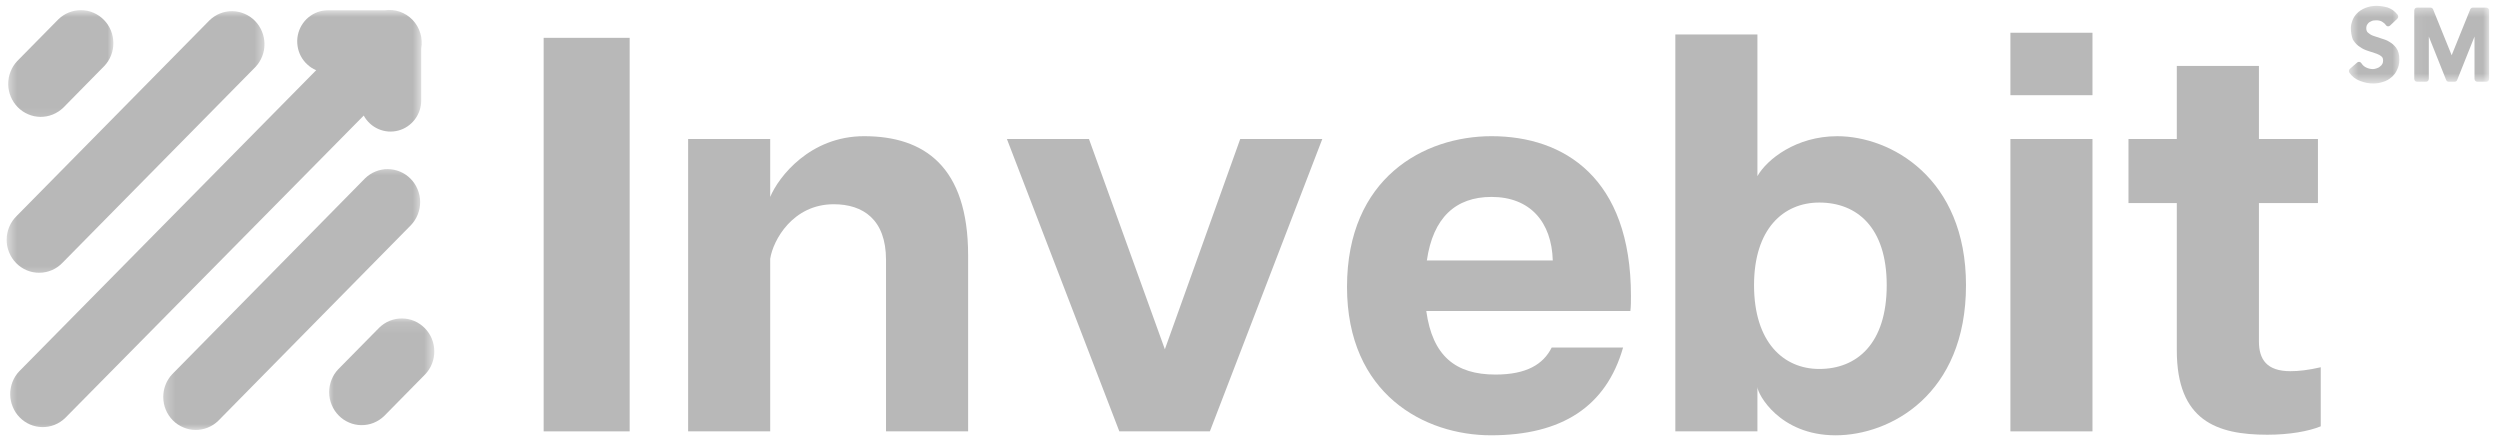 <svg width="221" height="39" viewBox="0 0 221 39" fill="none" xmlns="http://www.w3.org/2000/svg">
<mask id="mask0_3702_4808" style="mask-type:luminance" maskUnits="userSpaceOnUse" x="28" y="28" width="11" height="11">
<path d="M28.881 28.115H38.4V38.119H28.881V28.115Z" fill="white"/>
</mask>
<g mask="url(#mask0_3702_4808)">
<path d="M29.897 32.646L33.527 28.963C33.8 28.7 34.109 28.495 34.458 28.355C34.81 28.215 35.173 28.147 35.546 28.151C35.924 28.154 36.286 28.23 36.632 28.377C36.98 28.528 37.285 28.736 37.551 29.006C37.817 29.275 38.022 29.584 38.169 29.936C38.313 30.289 38.389 30.655 38.392 31.04C38.396 31.421 38.331 31.787 38.191 32.143C38.051 32.499 37.853 32.811 37.591 33.088L33.965 36.771C33.692 37.033 33.383 37.235 33.031 37.379C32.682 37.519 32.319 37.587 31.942 37.583C31.568 37.58 31.205 37.504 30.857 37.353C30.512 37.206 30.206 36.998 29.941 36.728C29.675 36.459 29.466 36.146 29.323 35.794C29.175 35.442 29.1 35.075 29.096 34.694C29.093 34.313 29.161 33.947 29.301 33.591C29.438 33.235 29.639 32.919 29.897 32.646Z" fill="#B8B8B8"/>
</g>
<mask id="mask1_3702_4808" style="mask-type:luminance" maskUnits="userSpaceOnUse" x="0" y="0" width="11" height="11">
<path d="M0.51 0.862H10.029V10.866H0.51V0.862Z" fill="white"/>
</mask>
<g mask="url(#mask1_3702_4808)">
<path d="M1.527 5.393L5.157 1.71C5.43 1.448 5.739 1.243 6.087 1.103C6.439 0.963 6.802 0.894 7.176 0.898C7.553 0.902 7.916 0.977 8.261 1.124C8.61 1.275 8.915 1.484 9.181 1.753C9.447 2.023 9.652 2.332 9.799 2.684C9.943 3.036 10.018 3.403 10.022 3.787C10.026 4.168 9.961 4.535 9.821 4.89C9.681 5.246 9.483 5.559 9.221 5.835L5.595 9.519C5.322 9.781 5.013 9.982 4.661 10.126C4.312 10.266 3.949 10.334 3.572 10.331C3.198 10.327 2.835 10.252 2.487 10.101C2.142 9.954 1.836 9.745 1.57 9.476C1.304 9.206 1.096 8.893 0.952 8.541C0.805 8.189 0.729 7.823 0.726 7.442C0.722 7.061 0.791 6.694 0.931 6.339C1.067 5.983 1.268 5.667 1.527 5.393Z" fill="#B8B8B8"/>
</g>
<mask id="mask2_3702_4808" style="mask-type:luminance" maskUnits="userSpaceOnUse" x="14" y="14" width="24" height="25">
<path d="M14.309 14.546H37.307V38.119H14.309V14.546Z" fill="white"/>
</mask>
<g mask="url(#mask2_3702_4808)">
<path d="M36.341 19.889L19.297 37.195C19.027 37.457 18.715 37.662 18.366 37.802C18.018 37.943 17.655 38.011 17.277 38.007C16.9 38.004 16.541 37.928 16.192 37.777C15.847 37.63 15.538 37.421 15.272 37.152C15.007 36.882 14.802 36.57 14.654 36.218C14.511 35.869 14.435 35.499 14.431 35.118C14.428 34.737 14.496 34.371 14.633 34.015C14.773 33.659 14.97 33.343 15.233 33.07L32.273 15.764C32.546 15.498 32.855 15.297 33.207 15.156C33.556 15.016 33.919 14.944 34.296 14.952C34.67 14.955 35.033 15.031 35.381 15.178C35.726 15.325 36.032 15.534 36.298 15.803C36.563 16.073 36.772 16.385 36.916 16.738C37.063 17.09 37.138 17.456 37.142 17.837C37.146 18.218 37.077 18.588 36.937 18.944C36.801 19.296 36.599 19.612 36.341 19.889Z" fill="#B8B8B8"/>
</g>
<mask id="mask3_3702_4808" style="mask-type:luminance" maskUnits="userSpaceOnUse" x="0" y="0" width="24" height="25">
<path d="M0.51 0.862H23.508V24.665H0.51V0.862Z" fill="white"/>
</mask>
<g mask="url(#mask3_3702_4808)">
<path d="M1.473 19.091L18.513 1.803C18.786 1.537 19.095 1.336 19.444 1.192C19.796 1.052 20.159 0.984 20.533 0.987C20.91 0.991 21.273 1.07 21.618 1.217C21.967 1.365 22.272 1.573 22.538 1.843C22.804 2.112 23.009 2.425 23.156 2.777C23.3 3.129 23.375 3.496 23.379 3.877C23.382 4.257 23.318 4.628 23.178 4.98C23.037 5.335 22.84 5.652 22.578 5.925L5.537 23.216C5.268 23.5 4.959 23.72 4.603 23.874C4.247 24.029 3.877 24.108 3.493 24.111C3.105 24.118 2.735 24.047 2.375 23.896C2.019 23.748 1.703 23.536 1.43 23.259C1.157 22.983 0.949 22.663 0.801 22.3C0.654 21.937 0.582 21.56 0.589 21.165C0.593 20.773 0.672 20.399 0.823 20.04C0.977 19.677 1.193 19.364 1.473 19.091Z" fill="#B8B8B8"/>
</g>
<mask id="mask4_3702_4808" style="mask-type:luminance" maskUnits="userSpaceOnUse" x="0" y="0" width="38" height="39">
<path d="M0.51 0.862H37.307V38.118H0.51V0.862Z" fill="white"/>
</mask>
<g mask="url(#mask4_3702_4808)">
<path d="M37.235 4.298V8.876C37.235 9.181 37.188 9.48 37.092 9.767C36.994 10.055 36.854 10.32 36.671 10.561C36.484 10.802 36.269 11.007 36.017 11.176C35.769 11.345 35.496 11.467 35.205 11.542C34.914 11.618 34.619 11.646 34.321 11.625C34.019 11.6 33.732 11.528 33.455 11.409C33.182 11.291 32.93 11.129 32.708 10.924C32.485 10.719 32.298 10.482 32.154 10.216L5.768 36.944C5.498 37.206 5.185 37.411 4.837 37.551C4.488 37.692 4.125 37.76 3.748 37.756C3.371 37.753 3.011 37.677 2.663 37.53C2.318 37.379 2.009 37.17 1.743 36.901C1.477 36.632 1.272 36.319 1.128 35.97C0.981 35.618 0.906 35.252 0.902 34.867C0.898 34.486 0.967 34.12 1.103 33.764C1.243 33.408 1.441 33.092 1.703 32.819L27.95 6.206C27.659 6.084 27.396 5.915 27.166 5.699C26.933 5.487 26.742 5.239 26.591 4.955C26.444 4.675 26.347 4.377 26.304 4.061C26.257 3.744 26.264 3.432 26.326 3.116C26.39 2.803 26.502 2.512 26.663 2.239C26.829 1.966 27.03 1.728 27.274 1.527C27.519 1.326 27.792 1.172 28.086 1.064C28.385 0.96 28.69 0.909 29.003 0.909H34.008C34.231 0.877 34.458 0.87 34.684 0.891C34.91 0.913 35.129 0.96 35.345 1.035C35.557 1.107 35.762 1.207 35.952 1.33C36.146 1.455 36.319 1.599 36.477 1.764C36.635 1.93 36.772 2.113 36.887 2.311C37.002 2.508 37.092 2.717 37.156 2.939C37.224 3.159 37.264 3.381 37.275 3.611C37.289 3.841 37.275 4.071 37.235 4.298Z" fill="#B8B8B8"/>
</g>
<path d="M55.662 38.132V3.344H48.059V38.132H55.662Z" fill="#B8B8B8"/>
<path d="M76.387 12.039C71.615 12.039 68.834 15.618 68.086 17.408V12.287H60.831V38.131H68.086V22.873C68.338 21.235 70.077 18.055 73.703 18.055C76.286 18.055 78.324 19.395 78.324 22.974V38.131H85.582V22.575C85.582 14.723 81.705 12.039 76.387 12.039Z" fill="#B8B8B8"/>
<path d="M106.952 38.132L116.891 12.288H109.636L102.974 30.876L96.265 12.288H89.01L98.949 38.132H106.952Z" fill="#B8B8B8"/>
<path d="M144.176 26.154C144.176 15.719 138.262 12.039 131.851 12.039C125.886 12.039 119.076 15.719 119.076 25.36C119.076 34.85 125.936 38.48 131.801 38.48C138.064 38.48 141.988 35.943 143.479 30.725H137.169C136.422 32.216 134.93 33.111 132.199 33.111C128.671 33.111 126.633 31.472 126.083 27.494H144.126C144.176 27.049 144.176 26.65 144.176 26.154ZM126.134 23.024C126.68 19.247 128.671 17.408 131.851 17.408C135.279 17.408 137.169 19.643 137.266 23.024H126.134Z" fill="#B8B8B8"/>
<path d="M162.413 12.04C158.787 12.04 156.204 14.078 155.356 15.569V3.046H148.1V38.132H155.356V34.205C155.356 34.801 157.296 38.481 162.266 38.481C167.085 38.481 173.794 34.902 173.794 25.21C173.794 15.72 167.135 12.04 162.413 12.04ZM160.825 32.616C157.645 32.616 155.057 30.23 155.057 25.21C155.057 20.241 157.645 17.905 160.825 17.905C164.152 17.905 166.786 20.093 166.786 25.21C166.786 30.378 164.152 32.616 160.825 32.616Z" fill="#B8B8B8"/>
<path d="M177.72 2.895V8.415H184.975V2.895H177.72ZM177.72 12.288V38.132H184.975V12.288H177.72Z" fill="#B8B8B8"/>
<path d="M202.47 32.813C200.382 32.813 199.689 31.771 199.689 30.179V17.954H204.906V12.288H199.689V5.827H192.43V12.288H188.157V17.954H192.43V30.974C192.43 37.187 195.959 38.43 200.433 38.43C202.369 38.43 204.062 38.132 205.154 37.686V32.465C204.062 32.716 203.217 32.813 202.47 32.813Z" fill="#B8B8B8"/>
<mask id="mask5_3702_4808" style="mask-type:luminance" maskUnits="userSpaceOnUse" x="207" y="0" width="6" height="8">
<path d="M207.618 0.5H212.157V7.399H207.618V0.5Z" fill="white"/>
</mask>
<g mask="url(#mask5_3702_4808)">
<path d="M209.799 7.382C209.408 7.382 209.009 7.302 208.642 7.159C208.261 7.029 207.938 6.781 207.69 6.433C207.615 6.325 207.633 6.174 207.73 6.088L208.373 5.527C208.43 5.481 208.499 5.459 208.571 5.47C208.639 5.481 208.703 5.52 208.739 5.581C208.862 5.768 208.998 5.89 209.181 5.973C209.375 6.063 209.566 6.106 209.774 6.106C209.875 6.106 209.99 6.081 210.08 6.045C210.224 5.994 210.31 5.959 210.367 5.897C210.382 5.883 210.4 5.872 210.414 5.862C210.486 5.818 210.533 5.761 210.604 5.642C210.644 5.57 210.666 5.466 210.666 5.34C210.666 5.139 210.59 5.049 210.533 4.999C210.4 4.884 210.252 4.801 210.069 4.74C209.846 4.665 209.627 4.589 209.379 4.514C209.059 4.413 208.818 4.298 208.621 4.151C208.394 4.018 208.2 3.817 208.006 3.515C207.996 3.501 207.988 3.483 207.981 3.465C207.87 3.166 207.816 2.825 207.816 2.459C207.816 2.221 207.888 1.995 207.956 1.805C208.039 1.582 208.172 1.37 208.359 1.179C208.538 0.992 208.797 0.824 209.063 0.716C209.383 0.583 209.713 0.518 210.073 0.518C210.378 0.518 210.691 0.561 211.05 0.655C211.409 0.777 211.7 0.985 211.948 1.301C212.031 1.406 212.02 1.557 211.927 1.65L211.28 2.261C211.226 2.311 211.154 2.336 211.082 2.329C211.01 2.318 210.946 2.279 210.906 2.214C210.834 2.103 210.719 2.002 210.568 1.912C210.439 1.837 210.259 1.794 210.073 1.794C209.868 1.794 209.738 1.815 209.638 1.869L209.57 1.902C209.483 1.948 209.404 1.984 209.379 2.024C209.372 2.034 209.361 2.042 209.354 2.052C209.289 2.117 209.253 2.185 209.214 2.264C209.196 2.344 209.178 2.419 209.178 2.484C209.178 2.609 209.203 2.778 209.314 2.872C209.433 2.976 209.584 3.091 209.778 3.159C210.001 3.235 210.22 3.31 210.464 3.386C210.723 3.465 210.993 3.547 211.219 3.695C211.463 3.835 211.661 4.011 211.83 4.241C212.017 4.496 212.103 4.827 212.103 5.261C212.103 5.614 212.035 5.93 211.898 6.178C211.79 6.433 211.607 6.674 211.384 6.846C211.19 7.015 210.939 7.159 210.662 7.241C210.367 7.335 210.076 7.382 209.799 7.382Z" fill="#B8B8B8"/>
</g>
<mask id="mask6_3702_4808" style="mask-type:luminance" maskUnits="userSpaceOnUse" x="213" y="0" width="8" height="8">
<path d="M213.076 0.5H220.037V7.284H213.076V0.5Z" fill="white"/>
</mask>
<g mask="url(#mask6_3702_4808)">
<path d="M219.789 7.227H218.995C218.858 7.227 218.747 7.112 218.747 6.972V3.231L217.216 7.069C217.18 7.166 217.087 7.227 216.986 7.227H216.465C216.368 7.227 216.275 7.166 216.239 7.069L214.708 3.231V6.972C214.708 7.112 214.596 7.227 214.46 7.227H213.666C213.529 7.227 213.418 7.112 213.418 6.972V0.928C213.418 0.784 213.529 0.673 213.666 0.673H214.855C214.956 0.673 215.046 0.734 215.085 0.827L216.727 4.884L218.37 0.827C218.409 0.734 218.499 0.673 218.6 0.673H219.789C219.926 0.673 220.037 0.784 220.037 0.928V6.972C220.037 7.112 219.926 7.227 219.789 7.227Z" fill="#B8B8B8"/>
</g>
</svg>
